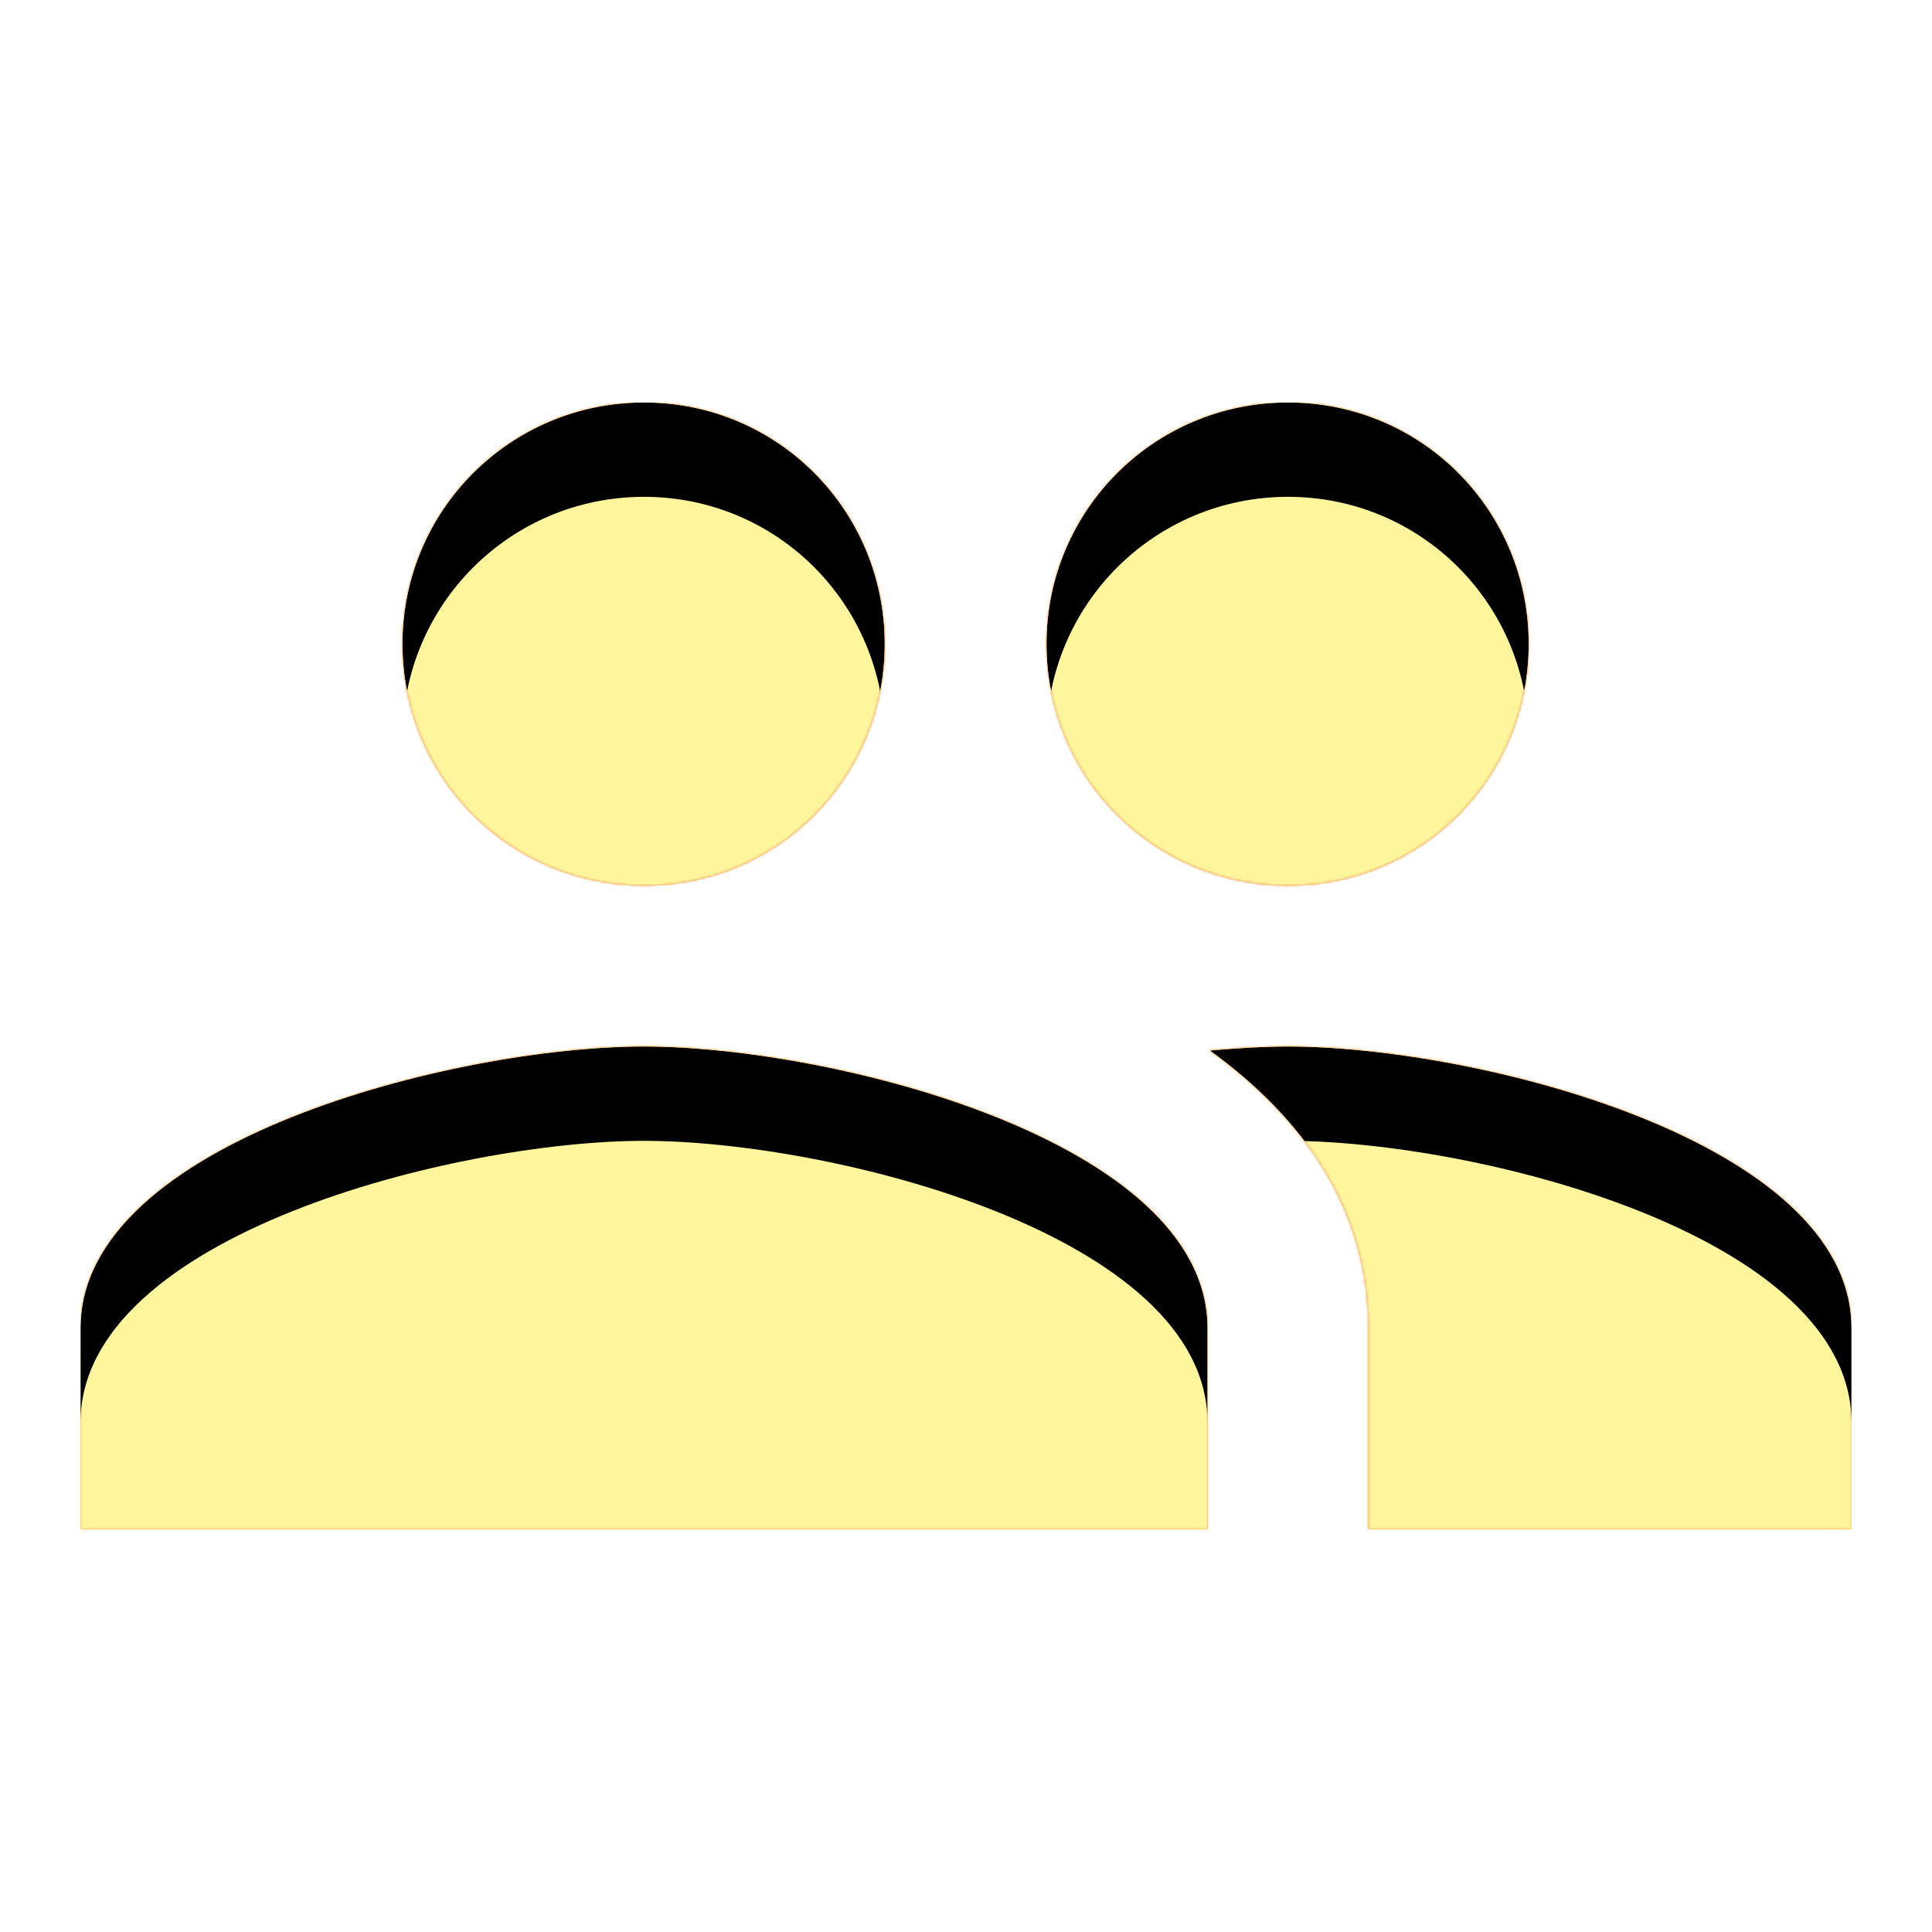<svg version="1.1" xmlns="http://www.w3.org/2000/svg" xmlns:xlink="http://www.w3.org/1999/xlink" viewBox="0,0,1024,1024">
	<!-- Color names: teamapps-color-1, teamapps-color-2, teamapps-color-3 -->
	<desc>people icon - Licensed under Apache License v2.0 (http://www.apache.org/licenses/LICENSE-2.0) - Created with Iconfu.com - Derivative work of Material icons (Copyright Google Inc.)</desc>
	<defs>
		<clipPath id="clip-LEdP6AGw">
			<path d="M640,704v106.67h-597.33v-106.67c0,-99.41 199.25,-149.33 298.66,-149.33c99.41,0 298.67,49.92 298.67,149.33zM981.33,704v106.67h-256v-106.67c0,-63.15 -34.56,-111.36 -84.05,-147.2c14.93,-1.28 29.02,-2.13 41.39,-2.13c99.41,0 298.66,49.92 298.66,149.33zM554.67,341.33c0,-70.83 57.17,-128 128,-128c70.83,0 127.57,57.17 127.57,128c0,70.83 -56.74,128 -127.57,128c-70.83,0 -128,-57.17 -128,-128zM213.33,341.33c0,-70.83 57.17,-128 128,-128c70.83,0 127.58,57.17 127.58,128c0,70.83 -56.75,128 -127.58,128c-70.83,0 -128,-57.17 -128,-128z"/>
		</clipPath>
		<linearGradient x1="0" y1="1024" x2="1024" y2="0" id="color-CG1VTkRK" gradientUnits="userSpaceOnUse">
			<stop offset="0.2" stop-color="#000000"/>
			<stop offset="0.8" stop-color="#ffffff"/>
		</linearGradient>
		<radialGradient cx="0" cy="0" r="1448.15" id="color-QVXmp7i1" gradientUnits="userSpaceOnUse">
			<stop offset="0.07" stop-color="#ffffff"/>
			<stop offset="0.75" stop-color="#000000"/>
		</radialGradient>
		<filter id="filter-6HpKpyiN" color-interpolation-filters="sRGB">
			<feOffset/>
		</filter>
		<filter id="filter-cofcmfKF" x="0%" y="0%" width="100%" height="100%" color-interpolation-filters="sRGB">
			<feColorMatrix values="1 0 0 0 0 0 1 0 0 0 0 0 1 0 0 0 0 0 0.05 0" in="SourceGraphic"/>
			<feOffset dy="20"/>
			<feGaussianBlur stdDeviation="11" result="blur0"/>
			<feColorMatrix values="1 0 0 0 0 0 1 0 0 0 0 0 1 0 0 0 0 0 0.07 0" in="SourceGraphic"/>
			<feOffset dy="30"/>
			<feGaussianBlur stdDeviation="20" result="blur1"/>
			<feMerge>
				<feMergeNode in="blur0"/>
				<feMergeNode in="blur1"/>
			</feMerge>
		</filter>
		<mask id="mask-EtmfNH1N">
			<rect fill="url(#color-CG1VTkRK)" x="42.67" y="213.33" width="938.66" height="597.34"/>
		</mask>
		<mask id="mask-TfY5liRF">
			<path d="M640,704v106.67h-597.33v-106.67c0,-99.41 199.25,-149.33 298.66,-149.33c99.41,0 298.67,49.92 298.67,149.33zM981.33,704v106.67h-256v-106.67c0,-63.15 -34.56,-111.36 -84.05,-147.2c14.93,-1.28 29.02,-2.13 41.39,-2.13c99.41,0 298.66,49.92 298.66,149.33zM554.67,341.33c0,-70.83 57.17,-128 128,-128c70.83,0 127.57,57.17 127.57,128c0,70.83 -56.74,128 -127.57,128c-70.83,0 -128,-57.17 -128,-128zM213.33,341.33c0,-70.83 57.17,-128 128,-128c70.83,0 127.58,57.17 127.58,128c0,70.83 -56.75,128 -127.58,128c-70.83,0 -128,-57.17 -128,-128z" fill="#ffffff"/>
		</mask>
		<mask id="mask-TmkhcODK">
			<path d="M640,704v106.67h-597.33v-106.67c0,-99.41 199.25,-149.33 298.66,-149.33c99.41,0 298.67,49.92 298.67,149.33zM981.33,704v106.67h-256v-106.67c0,-63.15 -34.56,-111.36 -84.05,-147.2c14.93,-1.28 29.02,-2.13 41.39,-2.13c99.41,0 298.66,49.92 298.66,149.33zM554.67,341.33c0,-70.83 57.17,-128 128,-128c70.83,0 127.57,57.17 127.57,128c0,70.83 -56.74,128 -127.57,128c-70.83,0 -128,-57.17 -128,-128zM213.33,341.33c0,-70.83 57.17,-128 128,-128c70.83,0 127.58,57.17 127.58,128c0,70.83 -56.75,128 -127.58,128c-70.83,0 -128,-57.17 -128,-128z" fill="url(#color-QVXmp7i1)"/>
		</mask>
	</defs>
	<g fill="none" fill-rule="nonzero" style="mix-blend-mode: normal">
		<g mask="url(#mask-TfY5liRF)">
			<g color="#ffc107" class="teamapps-color-2">
				<rect x="42.67" y="213.33" width="938.66" height="597.34" fill="currentColor"/>
			</g>
			<g color="#e65100" class="teamapps-color-3" mask="url(#mask-EtmfNH1N)">
				<rect x="42.67" y="213.33" width="938.66" height="597.34" fill="currentColor"/>
			</g>
		</g>
		<g filter="url(#filter-6HpKpyiN)" mask="url(#mask-TmkhcODK)">
			<g color="#fff59d" class="teamapps-color-1">
				<rect x="42.67" y="213.33" width="938.66" height="597.34" fill="currentColor"/>
			</g>
		</g>
		<g clip-path="url(#clip-LEdP6AGw)">
			<path d="M-50.33,853.67v-783.34h1124.66v783.34zM341.33,554.67c-99.41,0 -298.66,49.92 -298.66,149.33v106.67h597.33v-106.67c0,-99.41 -199.26,-149.33 -298.67,-149.33zM682.67,554.67c-12.37,0 -26.46,0.85 -41.39,2.13c49.49,35.84 84.05,84.05 84.05,147.2v106.67h256v-106.67c0,-99.41 -199.25,-149.33 -298.66,-149.33zM682.67,469.33c70.83,0 127.57,-57.17 127.57,-128c0,-70.83 -56.74,-128 -127.57,-128c-70.83,0 -128,57.17 -128,128c0,70.83 57.17,128 128,128zM341.33,469.33c70.83,0 127.58,-57.17 127.58,-128c0,-70.83 -56.75,-128 -127.58,-128c-70.83,0 -128,57.17 -128,128c0,70.83 57.17,128 128,128z" fill="#000000" filter="url(#filter-cofcmfKF)"/>
		</g>
	</g>
</svg>